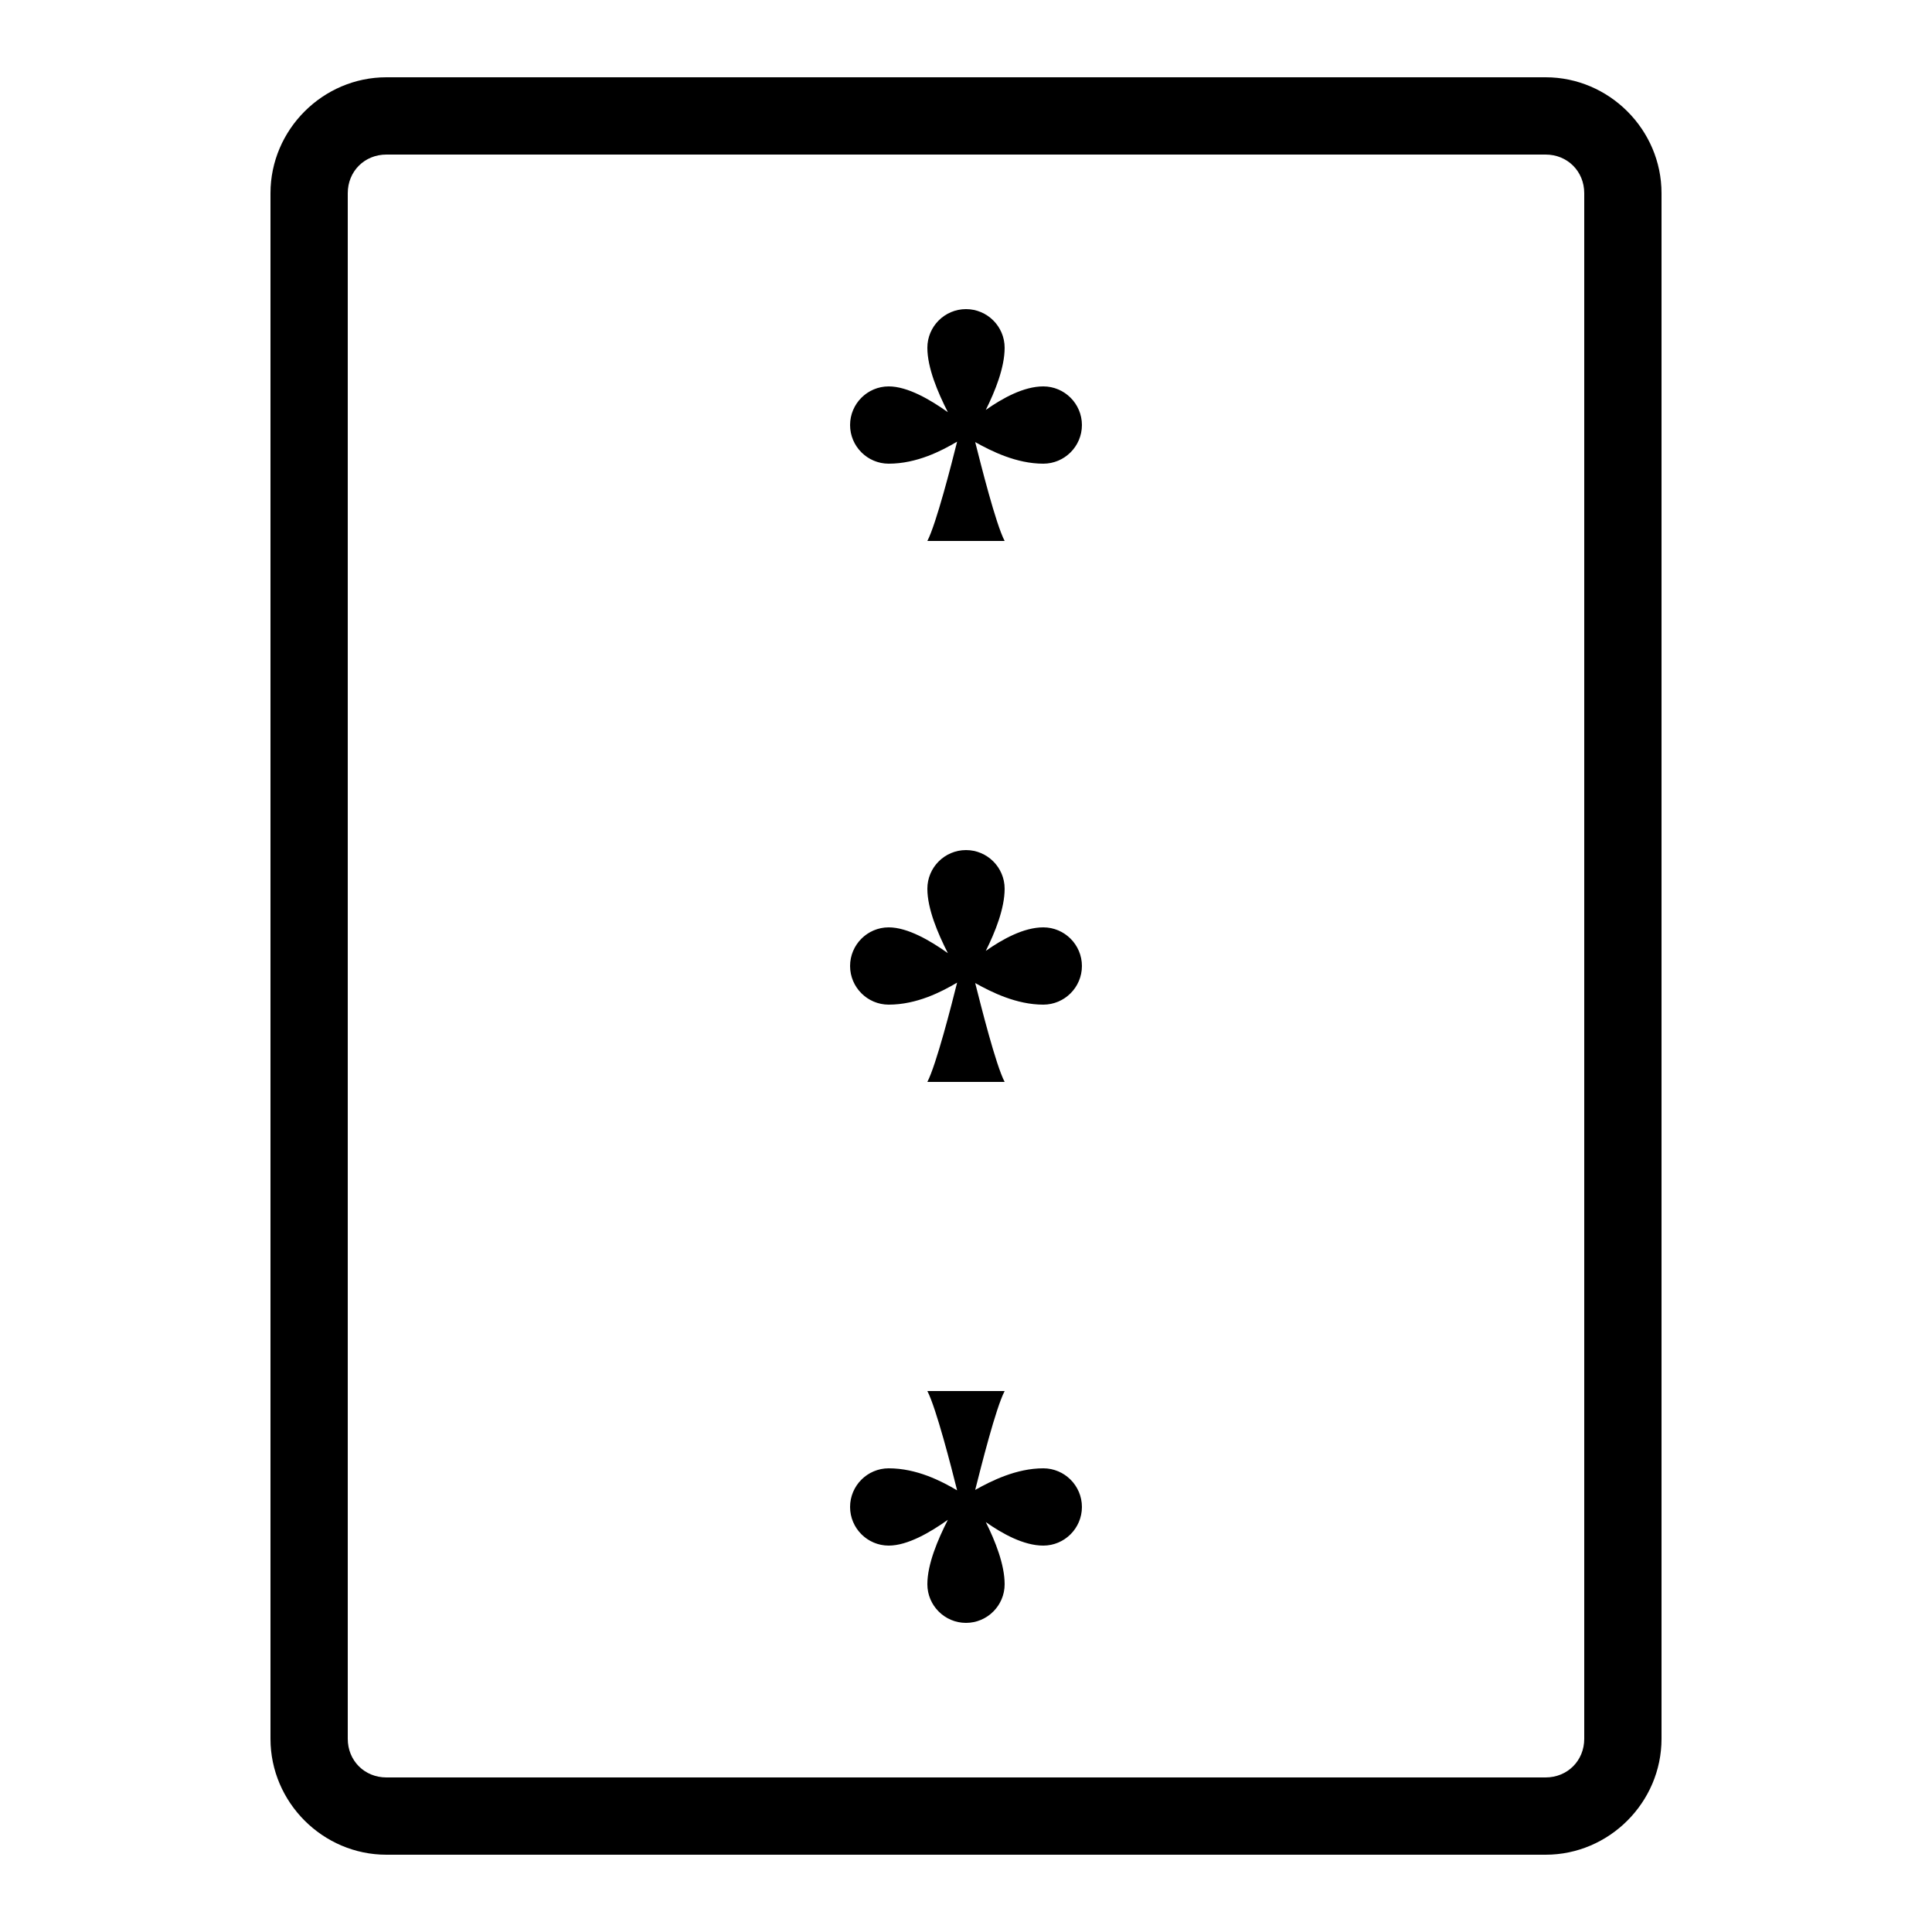 <svg xmlns="http://www.w3.org/2000/svg" xmlns:xlink="http://www.w3.org/1999/xlink" viewBox="0 0 50 50" version="1.1" width="100" height="100" fill="#000000">
<g id="surface1">
<path style=" " d="M 10 2 C 8.355 2 7 3.355 7 5 L 7 45 C 7 46.645 8.355 48 10 48 L 40 48 C 41.645 48 43 46.645 43 45 L 43 5 C 43 3.355 41.645 2 40 2 Z M 10 4 L 40 4 C 40.566 4 41 4.434 41 5 L 41 45 C 41 45.566 40.566 46 40 46 L 10 46 C 9.434 46 9 45.566 9 45 L 9 5 C 9 4.434 9.434 4 10 4 Z M 25 8 C 24.449 8 24 8.449 24 9 C 24 9.516 24.266 10.148 24.531 10.668 C 24.082 10.348 23.492 10 23 10 C 22.449 10 22 10.449 22 11 C 22 11.551 22.449 12 23 12 C 23.727 12 24.367 11.668 24.77 11.43 C 24.625 12.012 24.23 13.555 24 14 L 26 14 C 25.77 13.559 25.391 12.043 25.238 11.441 C 25.656 11.676 26.305 12 27 12 C 27.551 12 28 11.551 28 11 C 28 10.449 27.551 10 27 10 C 26.492 10 25.938 10.309 25.512 10.609 C 25.758 10.117 26 9.508 26 9 C 26 8.449 25.551 8 25 8 Z M 25 22 C 24.449 22 24 22.449 24 23 C 24 23.516 24.266 24.148 24.531 24.668 C 24.082 24.348 23.492 24 23 24 C 22.449 24 22 24.449 22 25 C 22 25.551 22.449 26 23 26 C 23.727 26 24.367 25.668 24.77 25.43 C 24.625 26.012 24.23 27.555 24 28 L 26 28 C 25.77 27.559 25.391 26.043 25.238 25.441 C 25.656 25.676 26.305 26 27 26 C 27.551 26 28 25.551 28 25 C 28 24.449 27.551 24 27 24 C 26.492 24 25.938 24.309 25.512 24.609 C 25.758 24.117 26 23.508 26 23 C 26 22.449 25.551 22 25 22 Z M 24 36 C 24.23 36.445 24.625 37.988 24.77 38.57 C 24.367 38.332 23.727 38 23 38 C 22.449 38 22 38.449 22 39 C 22 39.551 22.449 40 23 40 C 23.492 40 24.082 39.652 24.531 39.332 C 24.266 39.852 24 40.484 24 41 C 24 41.551 24.449 42 25 42 C 25.551 42 26 41.551 26 41 C 26 40.492 25.758 39.883 25.512 39.391 C 25.938 39.691 26.492 40 27 40 C 27.551 40 28 39.551 28 39 C 28 38.449 27.551 38 27 38 C 26.305 38 25.656 38.324 25.238 38.559 C 25.391 37.957 25.77 36.441 26 36 Z "/>
</g>
</svg>